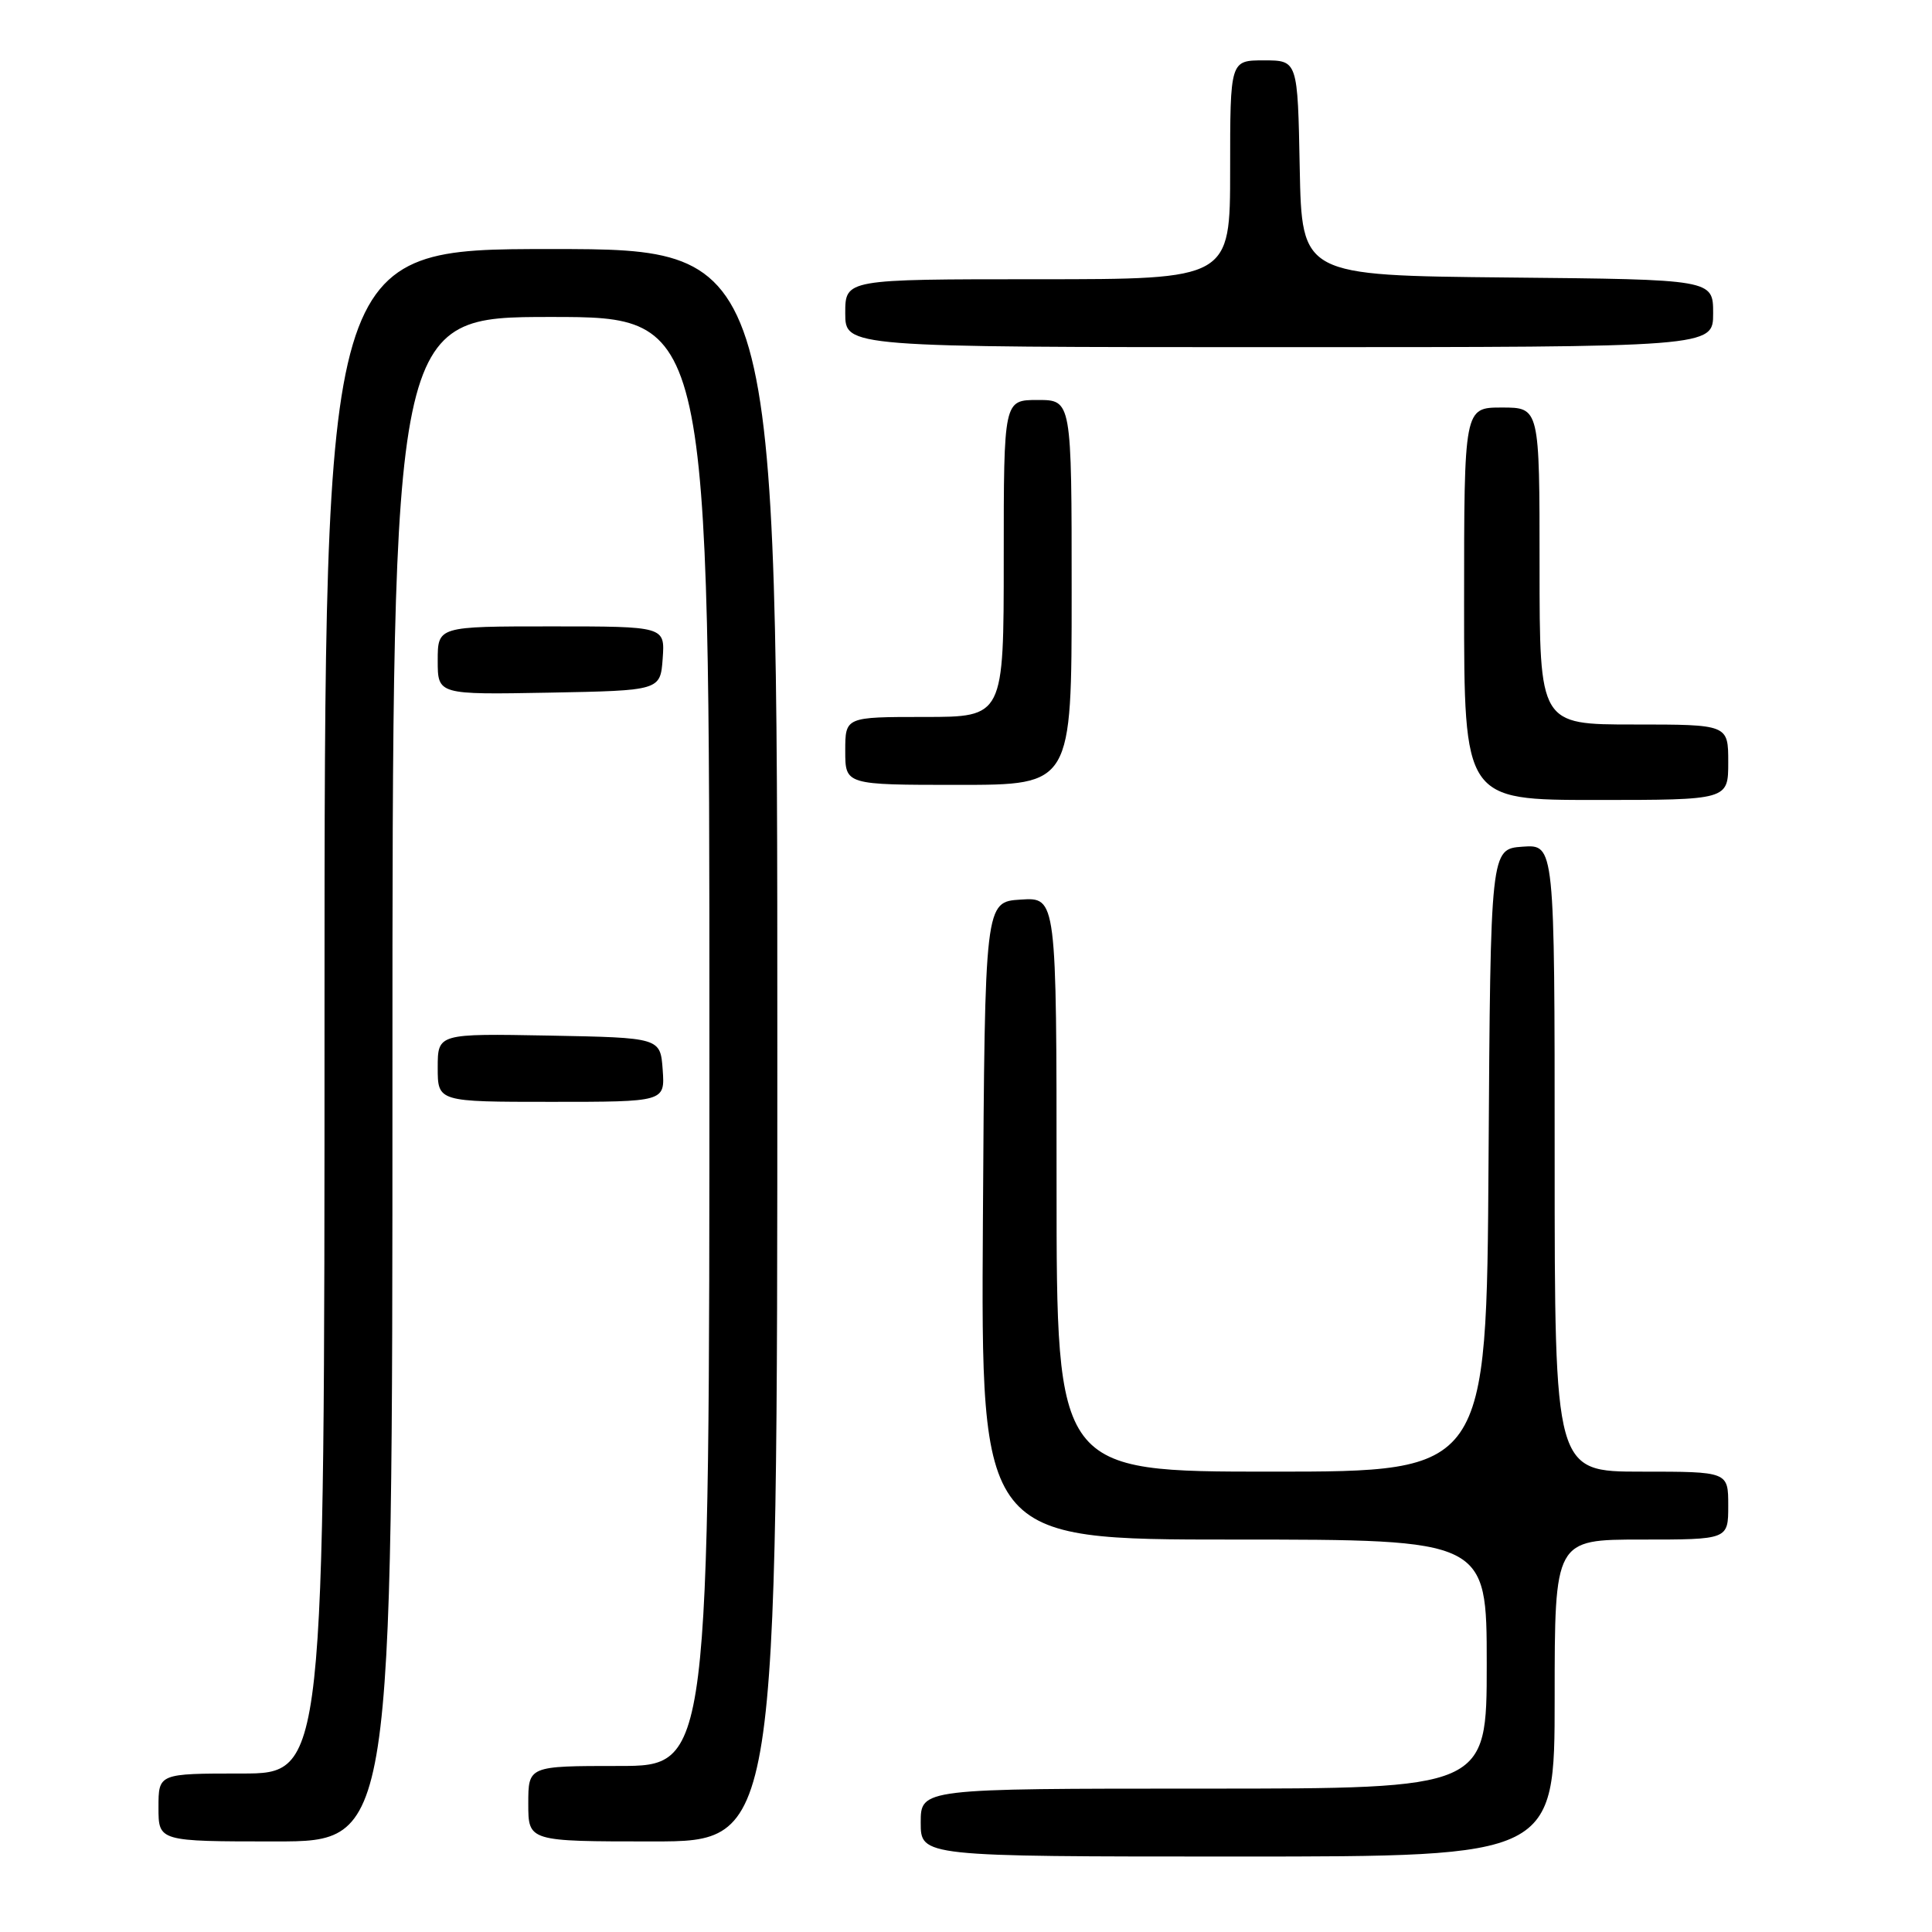 <?xml version="1.0" encoding="UTF-8" standalone="no"?>
<!DOCTYPE svg PUBLIC "-//W3C//DTD SVG 1.1//EN" "http://www.w3.org/Graphics/SVG/1.1/DTD/svg11.dtd" >
<svg xmlns="http://www.w3.org/2000/svg" xmlns:xlink="http://www.w3.org/1999/xlink" version="1.1" viewBox="0 0 256 256">
 <g >
 <path fill="currentColor"
d=" M 206.00 225.00 C 206.00 204.00 206.00 204.00 217.50 204.00 C 229.00 204.00 229.00 204.00 229.00 199.50 C 229.00 195.00 229.00 195.00 217.50 195.00 C 206.00 195.00 206.00 195.00 206.00 153.44 C 206.00 111.89 206.00 111.89 201.75 112.19 C 197.50 112.50 197.50 112.50 197.24 153.75 C 196.98 195.00 196.98 195.00 168.49 195.00 C 140.00 195.00 140.00 195.00 140.00 156.95 C 140.00 118.89 140.00 118.89 135.25 119.20 C 130.50 119.50 130.50 119.50 130.24 161.75 C 129.98 204.00 129.98 204.00 163.49 204.00 C 197.00 204.00 197.00 204.00 197.00 220.50 C 197.00 237.00 197.00 237.00 159.50 237.00 C 122.00 237.00 122.00 237.00 122.00 241.50 C 122.00 246.00 122.00 246.00 164.00 246.00 C 206.00 246.00 206.00 246.00 206.00 225.00 Z  M 52.00 143.00 C 52.00 42.00 52.00 42.00 73.00 42.00 C 94.00 42.00 94.00 42.00 94.00 138.00 C 94.00 234.00 94.00 234.00 82.00 234.00 C 70.00 234.00 70.00 234.00 70.00 239.00 C 70.00 244.00 70.00 244.00 86.50 244.00 C 103.00 244.00 103.00 244.00 103.00 138.50 C 103.00 33.00 103.00 33.00 73.00 33.00 C 43.00 33.00 43.00 33.00 43.00 134.00 C 43.00 235.00 43.00 235.00 32.00 235.00 C 21.00 235.00 21.00 235.00 21.00 239.50 C 21.00 244.00 21.00 244.00 36.50 244.00 C 52.00 244.00 52.00 244.00 52.00 143.00 Z  M 87.81 141.75 C 87.50 137.50 87.50 137.50 72.75 137.22 C 58.00 136.95 58.00 136.95 58.00 141.47 C 58.00 146.00 58.00 146.00 73.06 146.00 C 88.11 146.00 88.11 146.00 87.81 141.75 Z  M 229.00 101.00 C 229.00 96.00 229.00 96.00 216.50 96.00 C 204.00 96.00 204.00 96.00 204.00 75.00 C 204.00 54.00 204.00 54.00 199.00 54.00 C 194.00 54.00 194.00 54.00 194.00 80.00 C 194.00 106.00 194.00 106.00 211.50 106.00 C 229.00 106.00 229.00 106.00 229.00 101.00 Z  M 142.00 78.50 C 142.00 53.00 142.00 53.00 137.50 53.00 C 133.00 53.00 133.00 53.00 133.00 74.00 C 133.00 95.00 133.00 95.00 122.50 95.00 C 112.00 95.00 112.00 95.00 112.00 99.50 C 112.00 104.00 112.00 104.00 127.00 104.00 C 142.00 104.00 142.00 104.00 142.00 78.50 Z  M 87.81 87.25 C 88.11 83.00 88.11 83.00 73.06 83.00 C 58.00 83.00 58.00 83.00 58.00 87.53 C 58.00 92.05 58.00 92.05 72.75 91.78 C 87.50 91.50 87.50 91.50 87.81 87.25 Z  M 227.00 41.52 C 227.00 37.03 227.00 37.03 199.75 36.77 C 172.50 36.50 172.50 36.50 172.22 22.25 C 171.95 8.00 171.95 8.00 167.47 8.00 C 163.00 8.00 163.00 8.00 163.00 22.50 C 163.00 37.00 163.00 37.00 137.50 37.00 C 112.00 37.00 112.00 37.00 112.00 41.50 C 112.00 46.00 112.00 46.00 169.50 46.00 C 227.00 46.00 227.00 46.00 227.00 41.52 Z "/>
</g>
</svg>